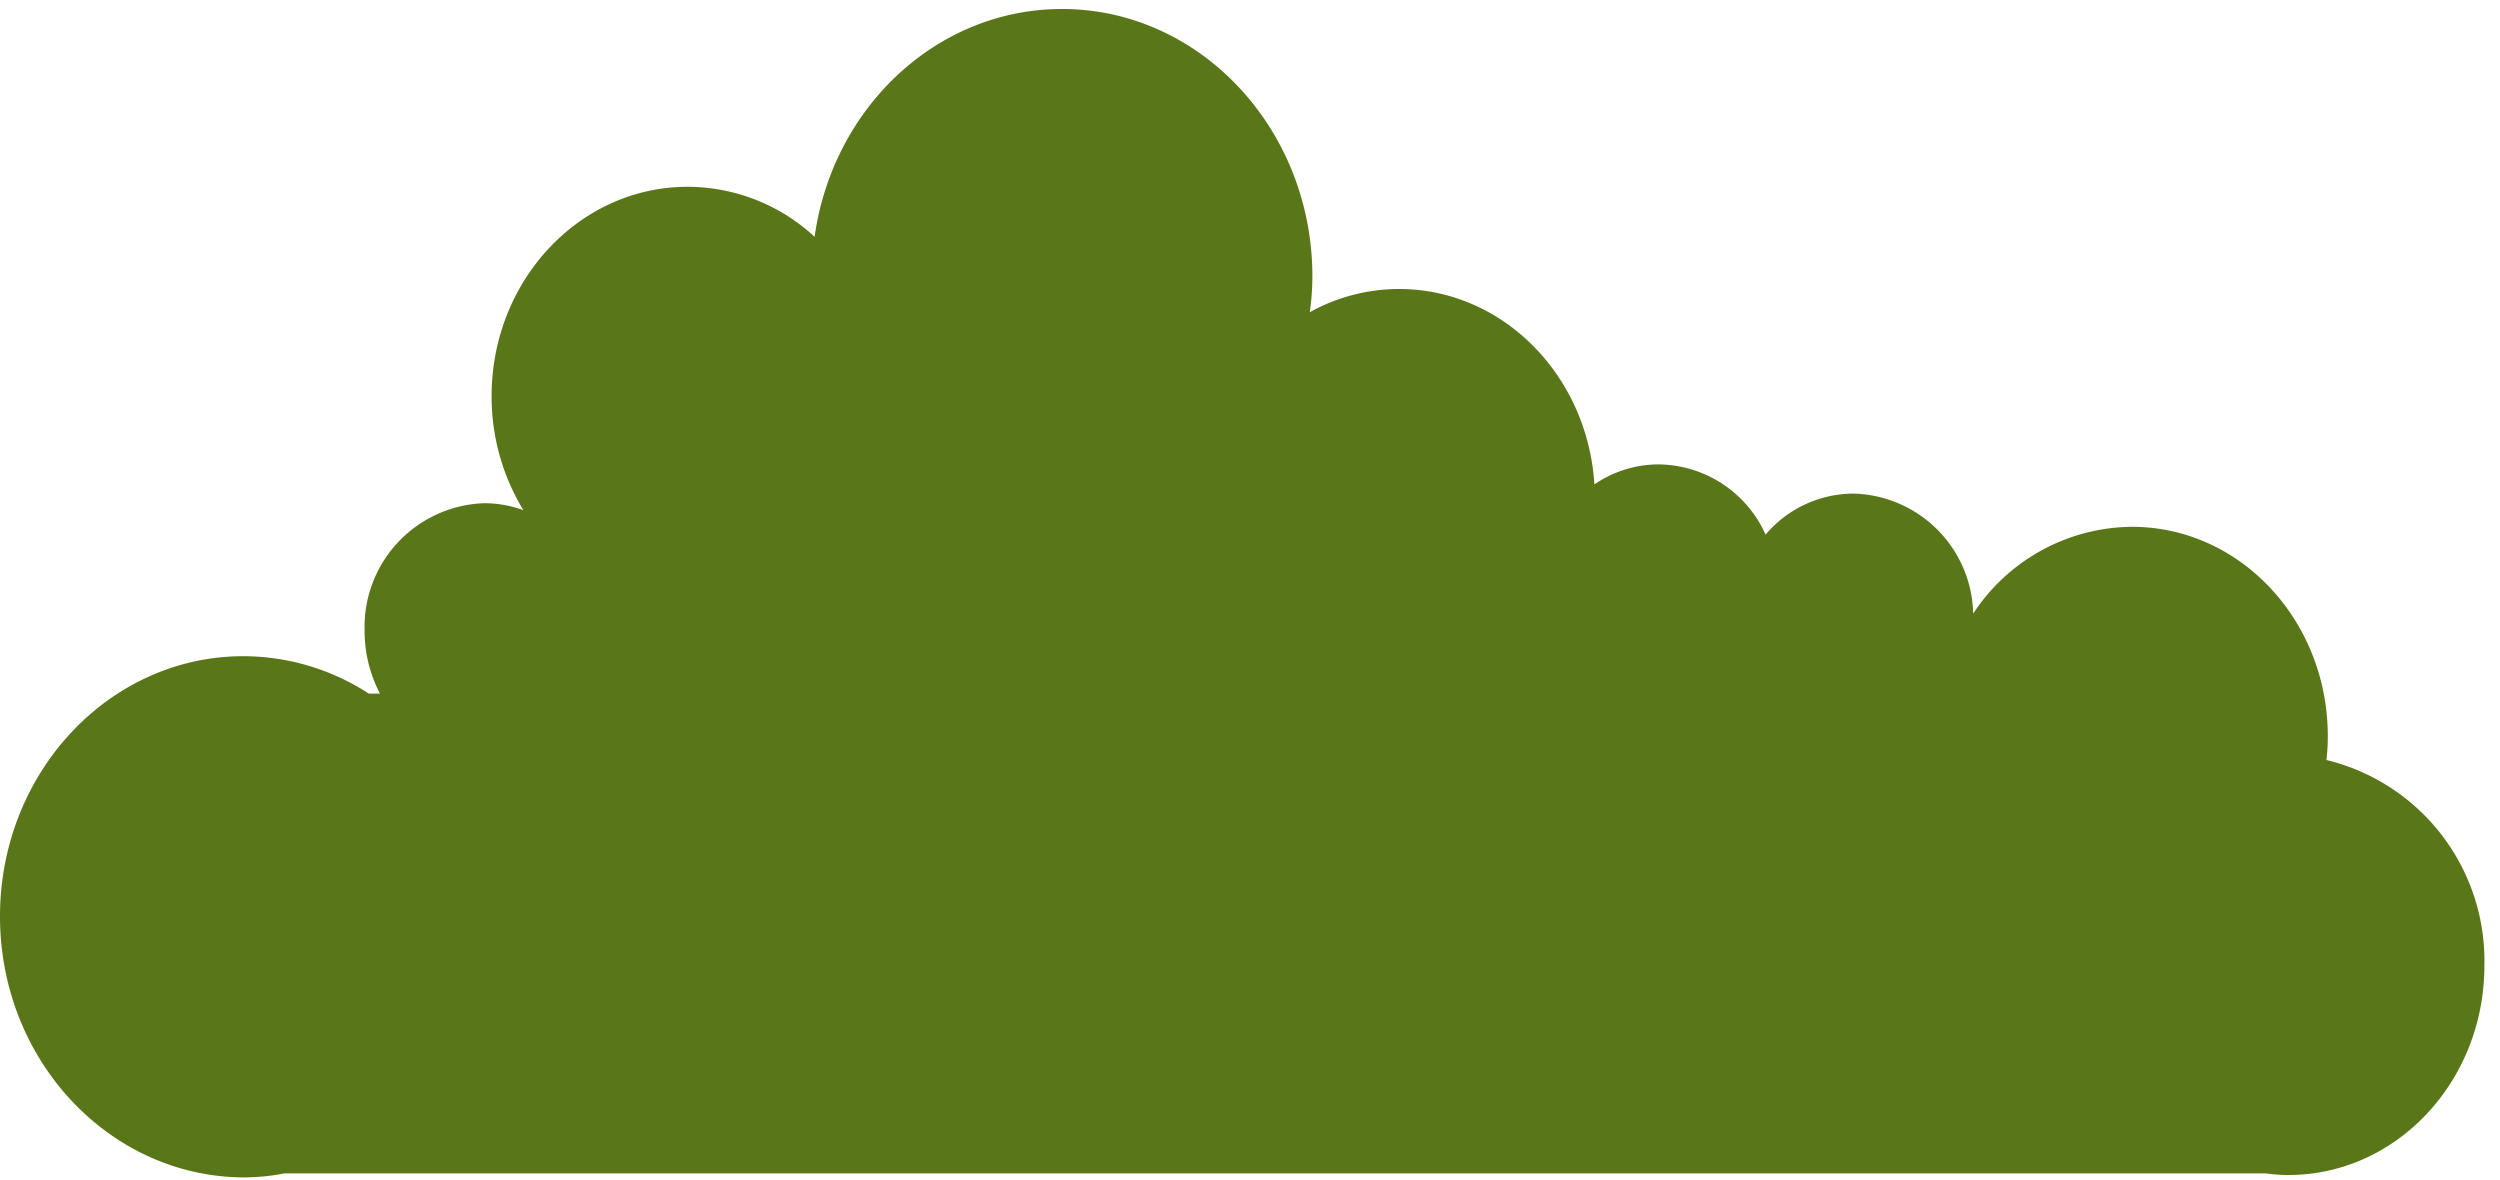 <svg xmlns="http://www.w3.org/2000/svg" width="125" height="59" fill="none" viewBox="0 0 125 59">
  <path fill="#597718" d="M12.17 32.81a11.54 11.54 0 0 1 6.27 1.87H19a6.72 6.72 0 0 1-.77-3.14 6.19 6.19 0 0 1 6-6.38 5.698 5.698 0 0 1 1.94.35 10.91 10.91 0 0 1-1.59-5.7c0-5.78 4.39-10.47 9.8-10.47a9.37 9.37 0 0 1 6.35 2.5C41.63 5.4 46.82.45 53.1.45c6.91 0 12.52 6 12.52 13.38a13.25 13.25 0 0 1-.13 1.78 9.2 9.2 0 0 1 4.46-1.16c5.19 0 9.43 4.32 9.77 9.77a5.69 5.69 0 0 1 3.24-1 5.93 5.93 0 0 1 5.32 3.51 5.78 5.78 0 0 1 4.38-2.05 6.14 6.14 0 0 1 6 6 9.583 9.583 0 0 1 7.93-4.34c5.42 0 9.8 4.69 9.8 10.47.002.398-.021.795-.07 1.19a10.333 10.333 0 0 1 7.9 10.28c0 5.78-4.39 10.47-9.8 10.47a8.515 8.515 0 0 1-1.14-.08H14.22c-.675.133-1.362.2-2.05.2C5.45 58.83 0 53 0 45.82c0-7.18 5.45-13.01 12.17-13.01Z"/>
</svg>
